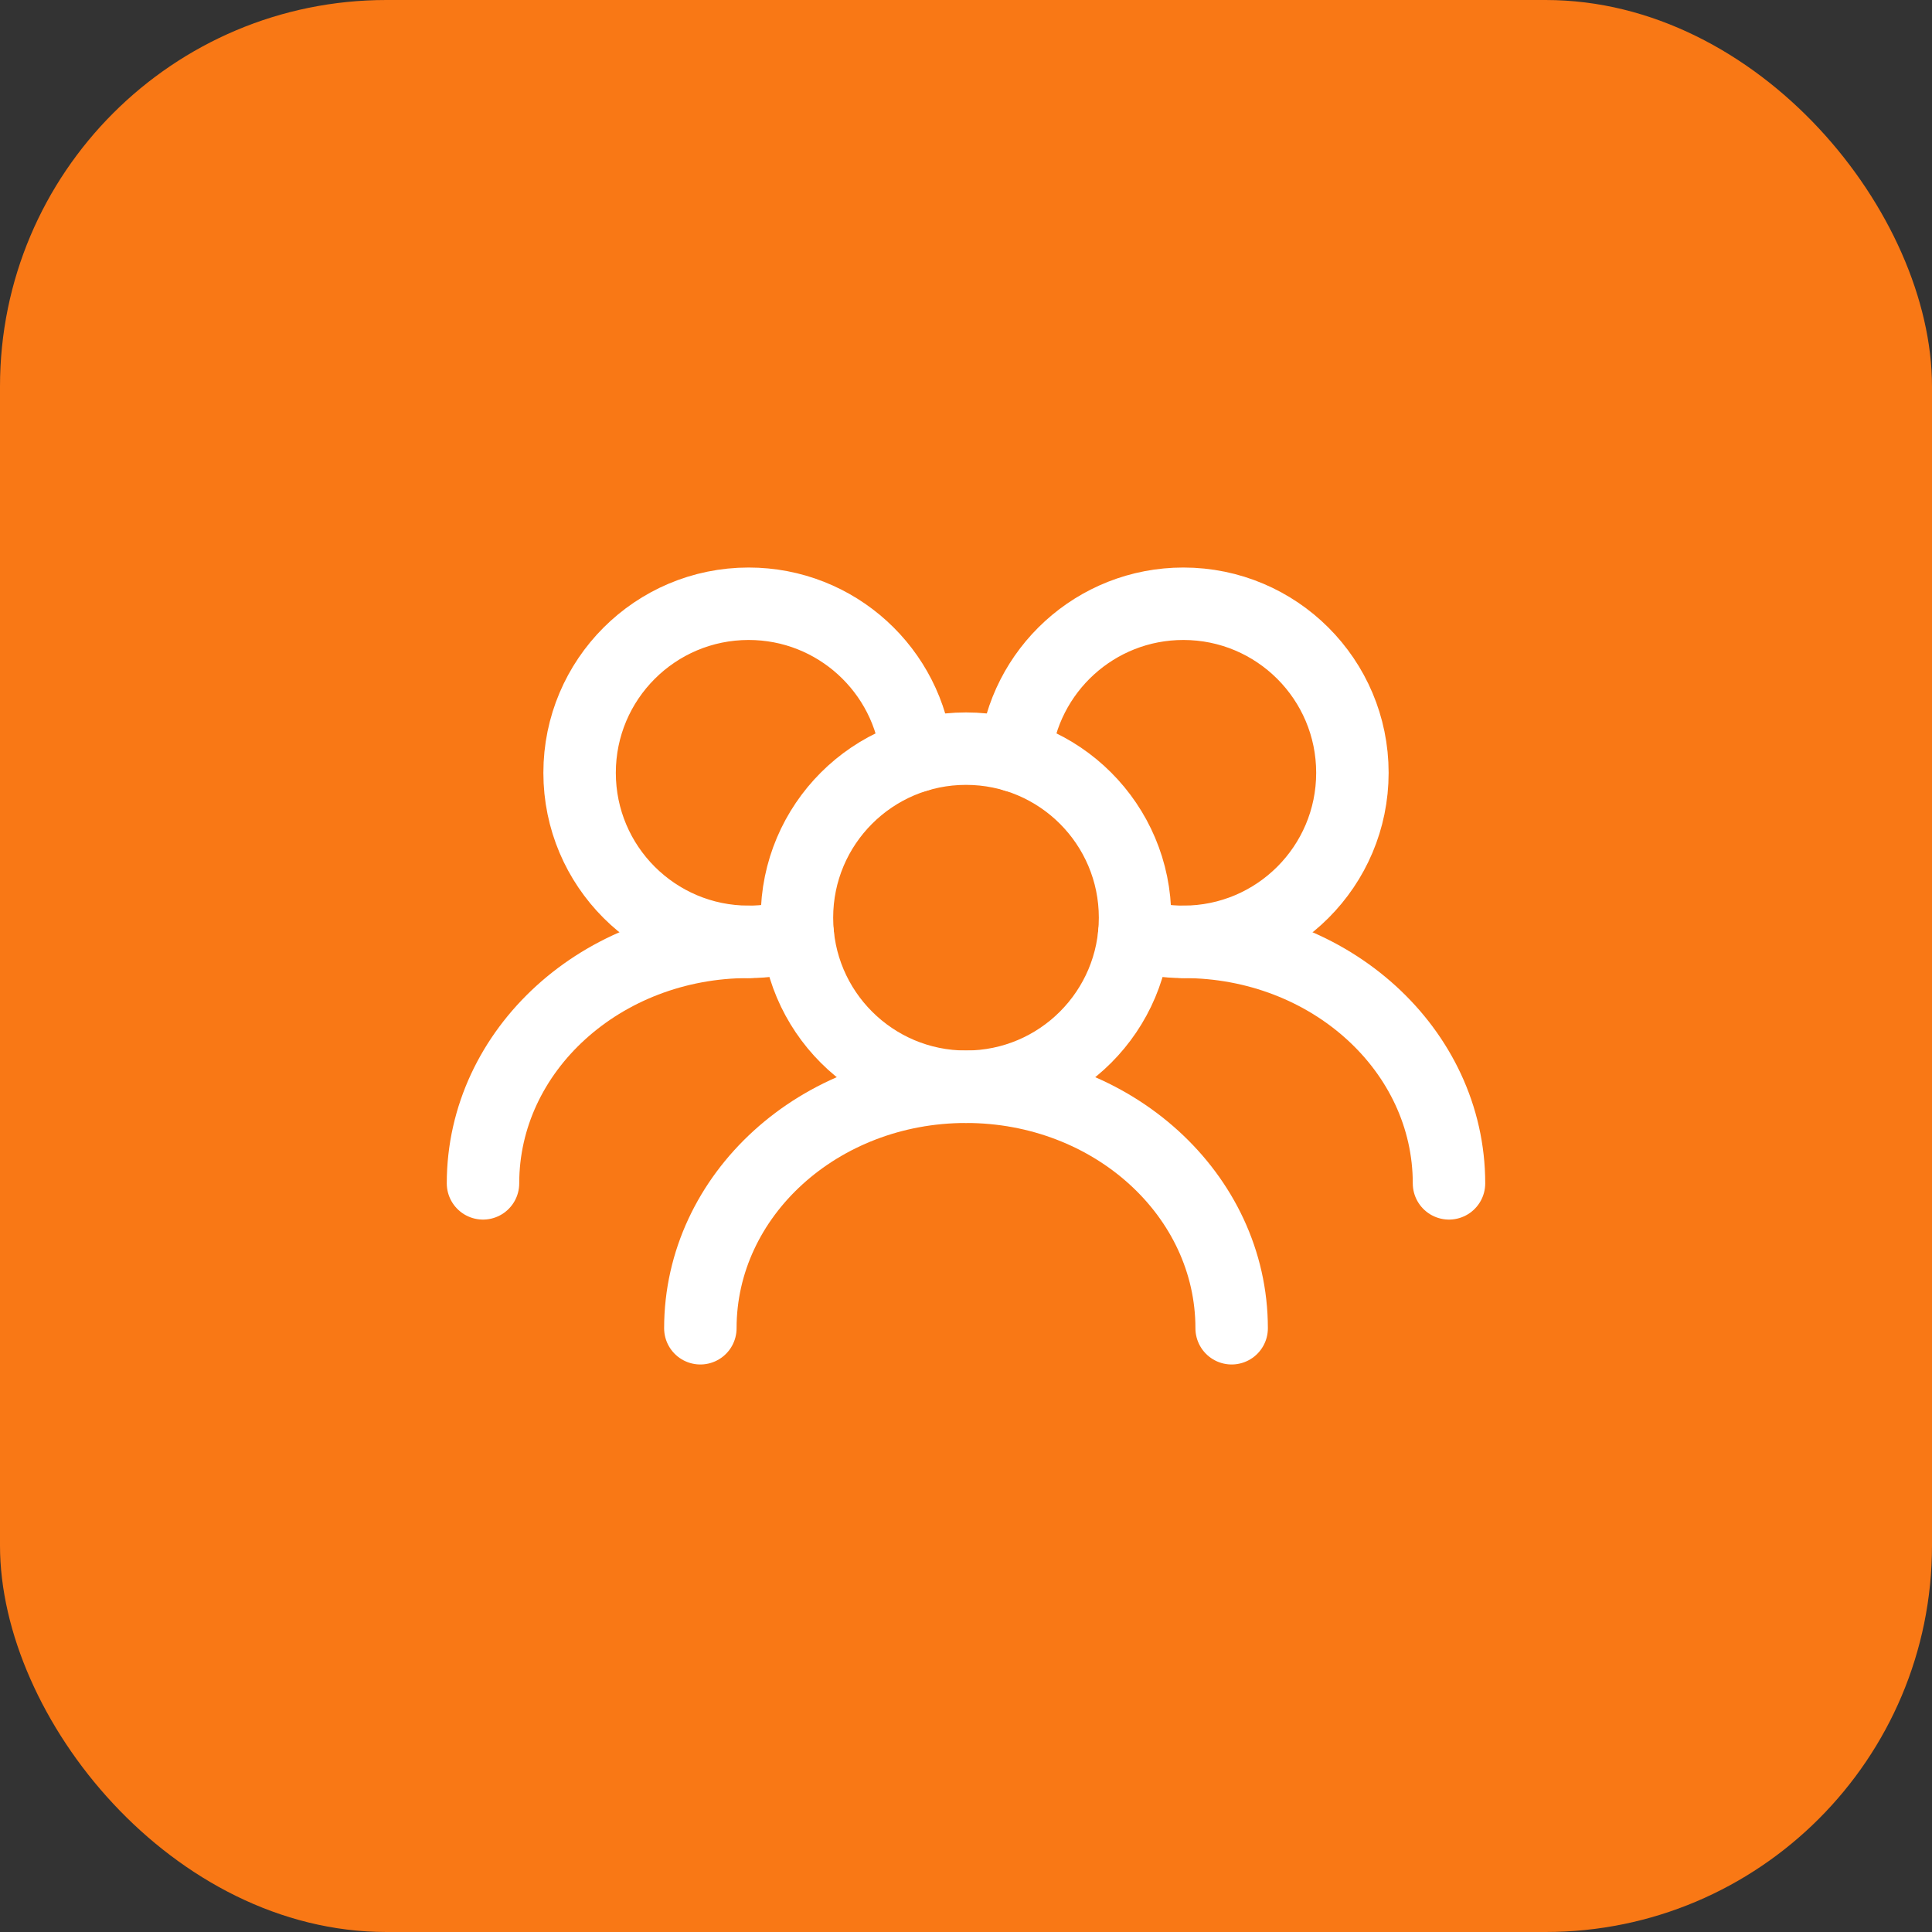 <svg width="40" height="40" viewBox="0 0 40 40" fill="none" xmlns="http://www.w3.org/2000/svg">
<rect x="0" y="0" width="40" height="40" fill="#333333" stroke="none"/>
<rect width="40" height="40" rx="8" fill="#F97815"/>
<path d="M23.5 19C23.5 17.067 21.933 15.5 20 15.5C18.067 15.5 16.5 17.067 16.5 19C16.5 20.933 18.067 22.5 20 22.5C21.933 22.5 23.5 20.933 23.5 19Z" stroke="white" stroke-width="1.5" stroke-linecap="round" stroke-linejoin="round"/>
<path d="M23.483 19.35C23.805 19.448 24.146 19.5 24.5 19.5C26.433 19.5 28 17.933 28 16C28 14.067 26.433 12.5 24.5 12.5C22.685 12.5 21.193 13.881 21.017 15.65" stroke="white" stroke-width="1.5" stroke-linecap="round" stroke-linejoin="round"/>
<path d="M18.983 15.65C18.807 13.881 17.315 12.5 15.5 12.5C13.567 12.5 12 14.067 12 16C12 17.933 13.567 19.5 15.5 19.5C15.854 19.5 16.195 19.448 16.517 19.35" stroke="white" stroke-width="1.5" stroke-linecap="round" stroke-linejoin="round"/>
<path d="M30 24.5C30 21.739 27.538 19.5 24.5 19.5" stroke="white" stroke-width="1.5" stroke-linecap="round" stroke-linejoin="round"/>
<path d="M25.5 27.5C25.5 24.739 23.038 22.5 20 22.5C16.962 22.5 14.5 24.739 14.5 27.5" stroke="white" stroke-width="1.5" stroke-linecap="round" stroke-linejoin="round"/>
<path d="M15.5 19.5C12.462 19.5 10 21.739 10 24.5" stroke="white" stroke-width="1.5" stroke-linecap="round" stroke-linejoin="round"/>
</svg>
